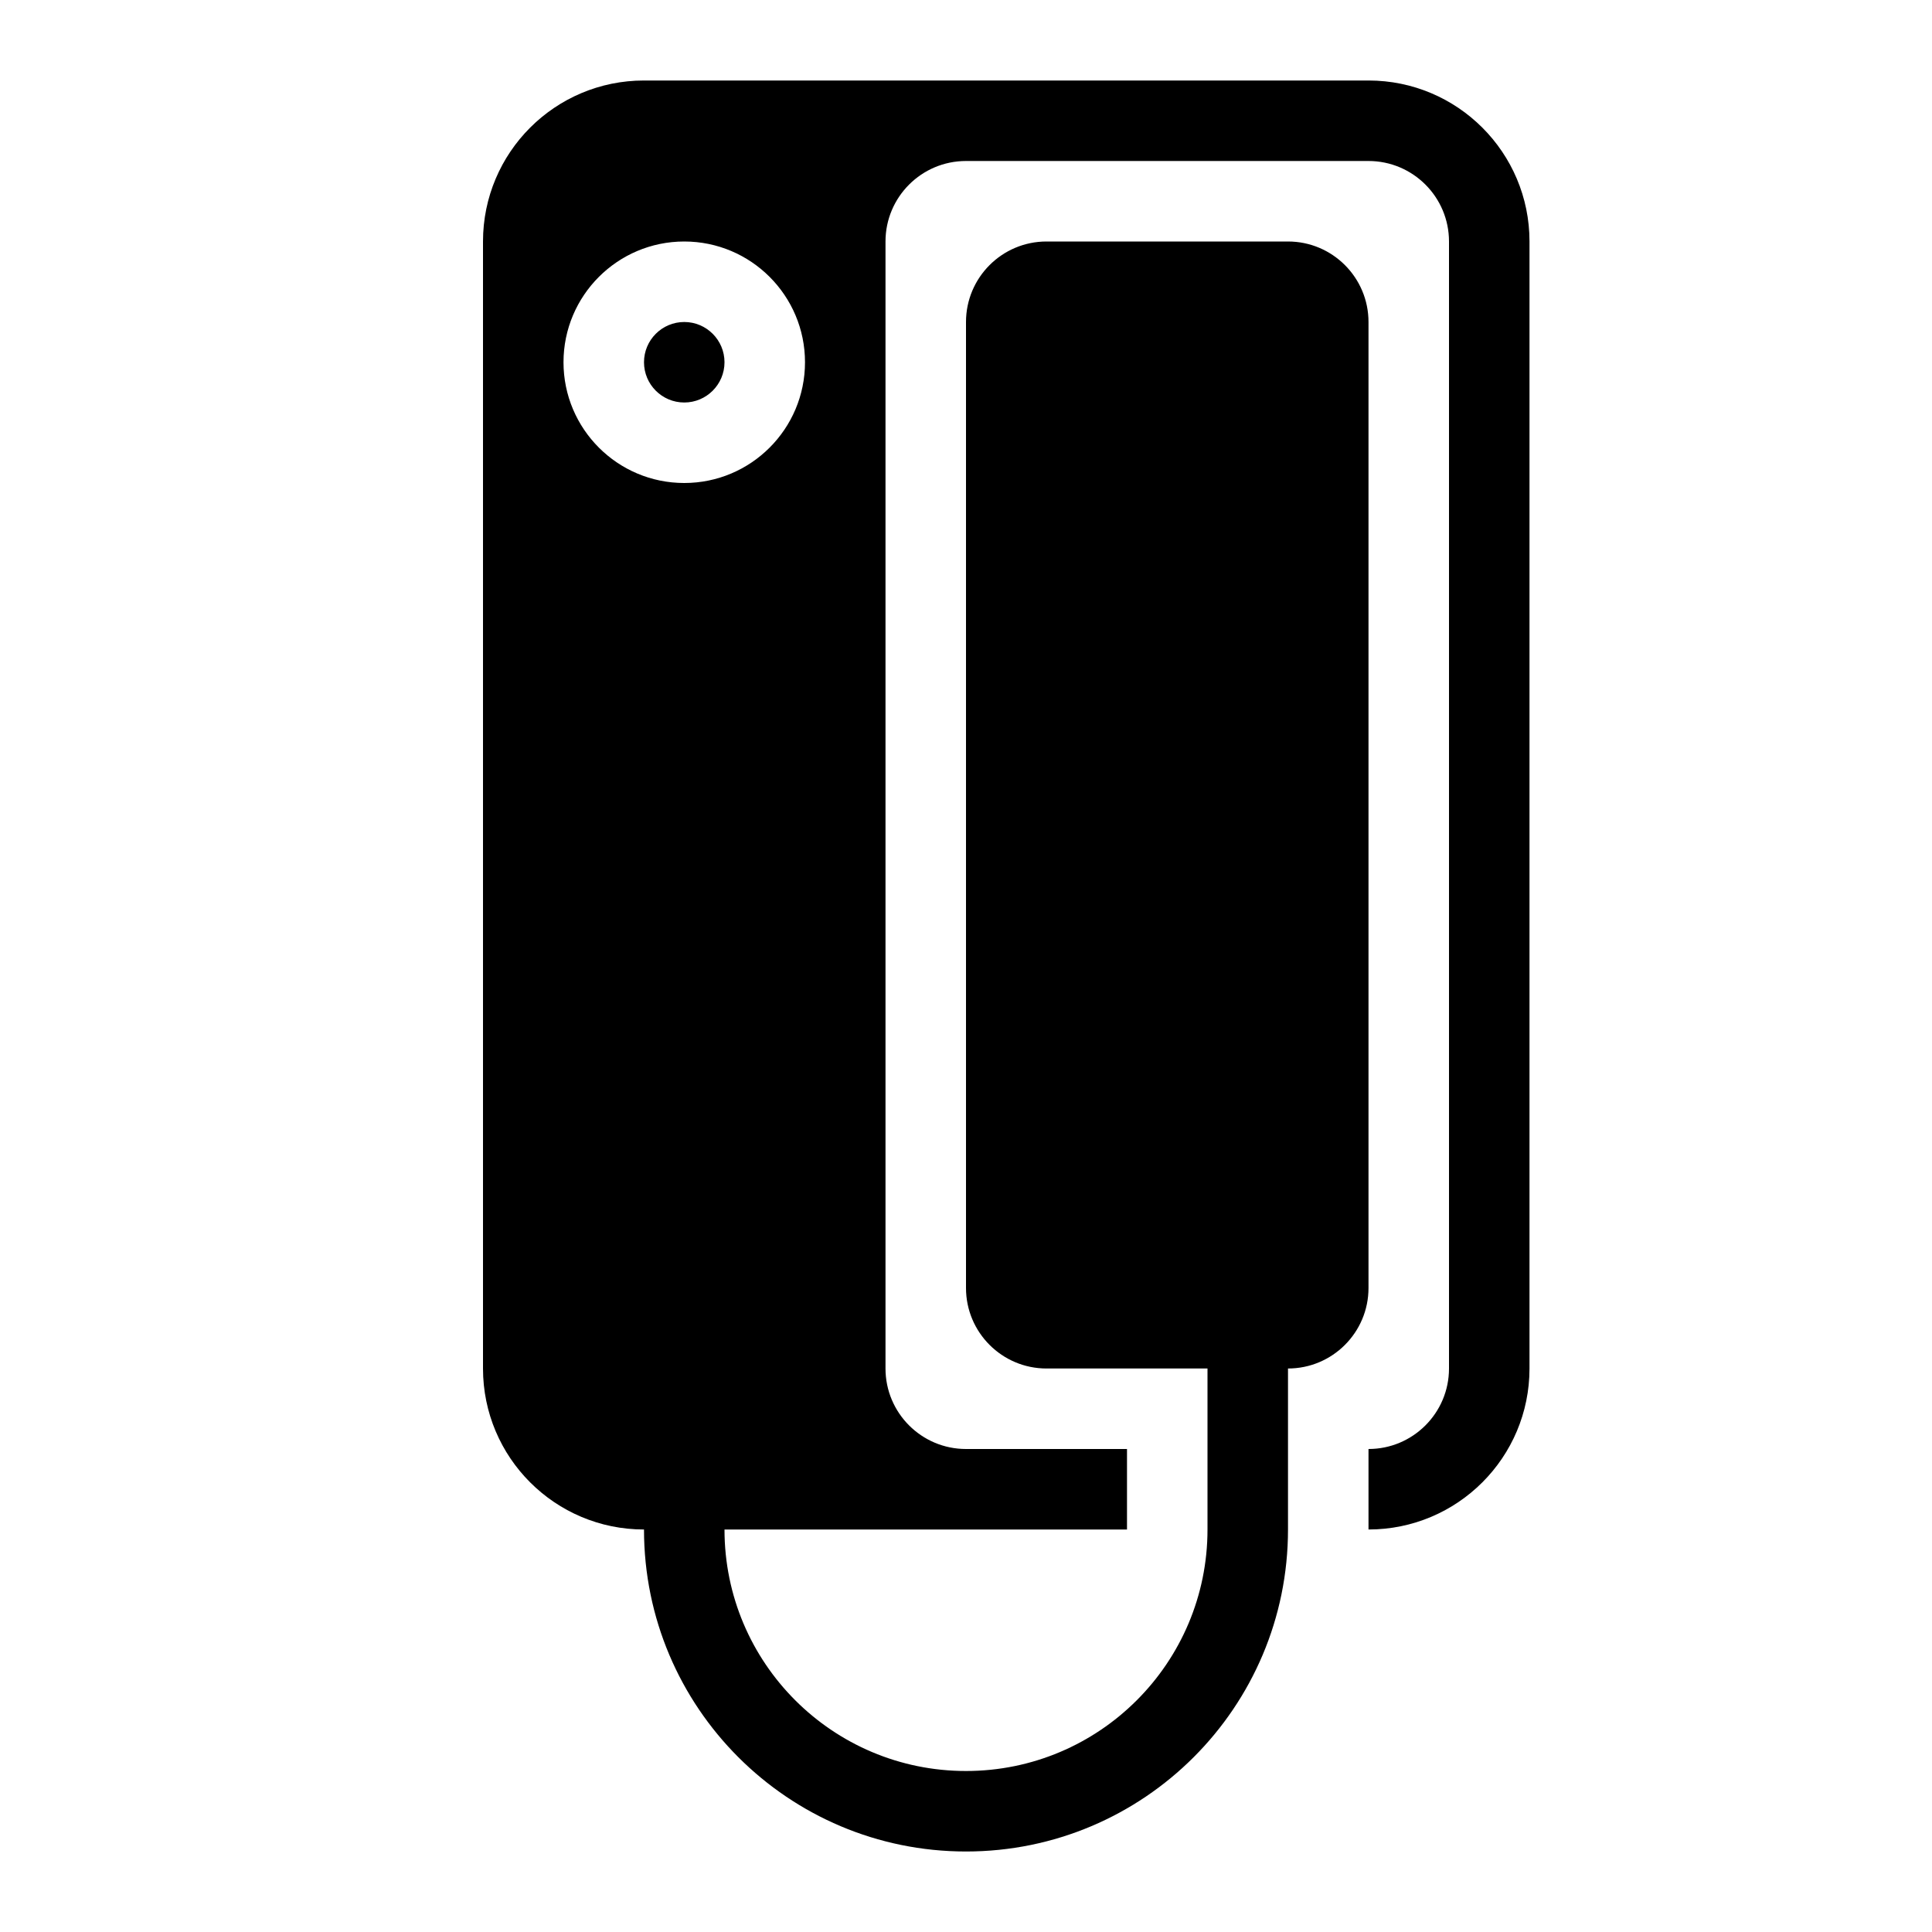 <svg width="24" height="24" viewBox="0 0 24 24" fill="none" xmlns="http://www.w3.org/2000/svg">
<style>path{fill:#000}@media (prefers-color-scheme:dark){path{fill:#fff}}</style>
<path d="M6 3C6 1.895 6.895 1 8 1H17C18.105 1 19 1.895 19 3V17C19 18.105 18.105 19 17 19V18C17.552 18 18 17.552 18 17V3C18 2.448 17.552 2 17 2H12C11.448 2 11 2.448 11 3V17C11 17.552 11.448 18 12 18H14V19H9C9 20.657 10.343 22 12 22C13.657 22 15 20.657 15 19V17H13C12.448 17 12 16.552 12 16V4C12 3.448 12.448 3 13 3H16C16.552 3 17 3.448 17 4V16C17 16.552 16.552 17 16 17V19C16 21.209 14.209 23 12 23C9.791 23 8 21.209 8 19C6.895 19 6 18.105 6 17V3ZM8.5 6C9.328 6 10 5.328 10 4.5C10 3.672 9.328 3 8.5 3C7.672 3 7 3.672 7 4.5C7 5.328 7.672 6 8.5 6ZM8.5 5C8.776 5 9 4.776 9 4.5C9 4.224 8.776 4 8.5 4C8.224 4 8 4.224 8 4.5C8 4.776 8.224 5 8.5 5Z"/>
</svg>
